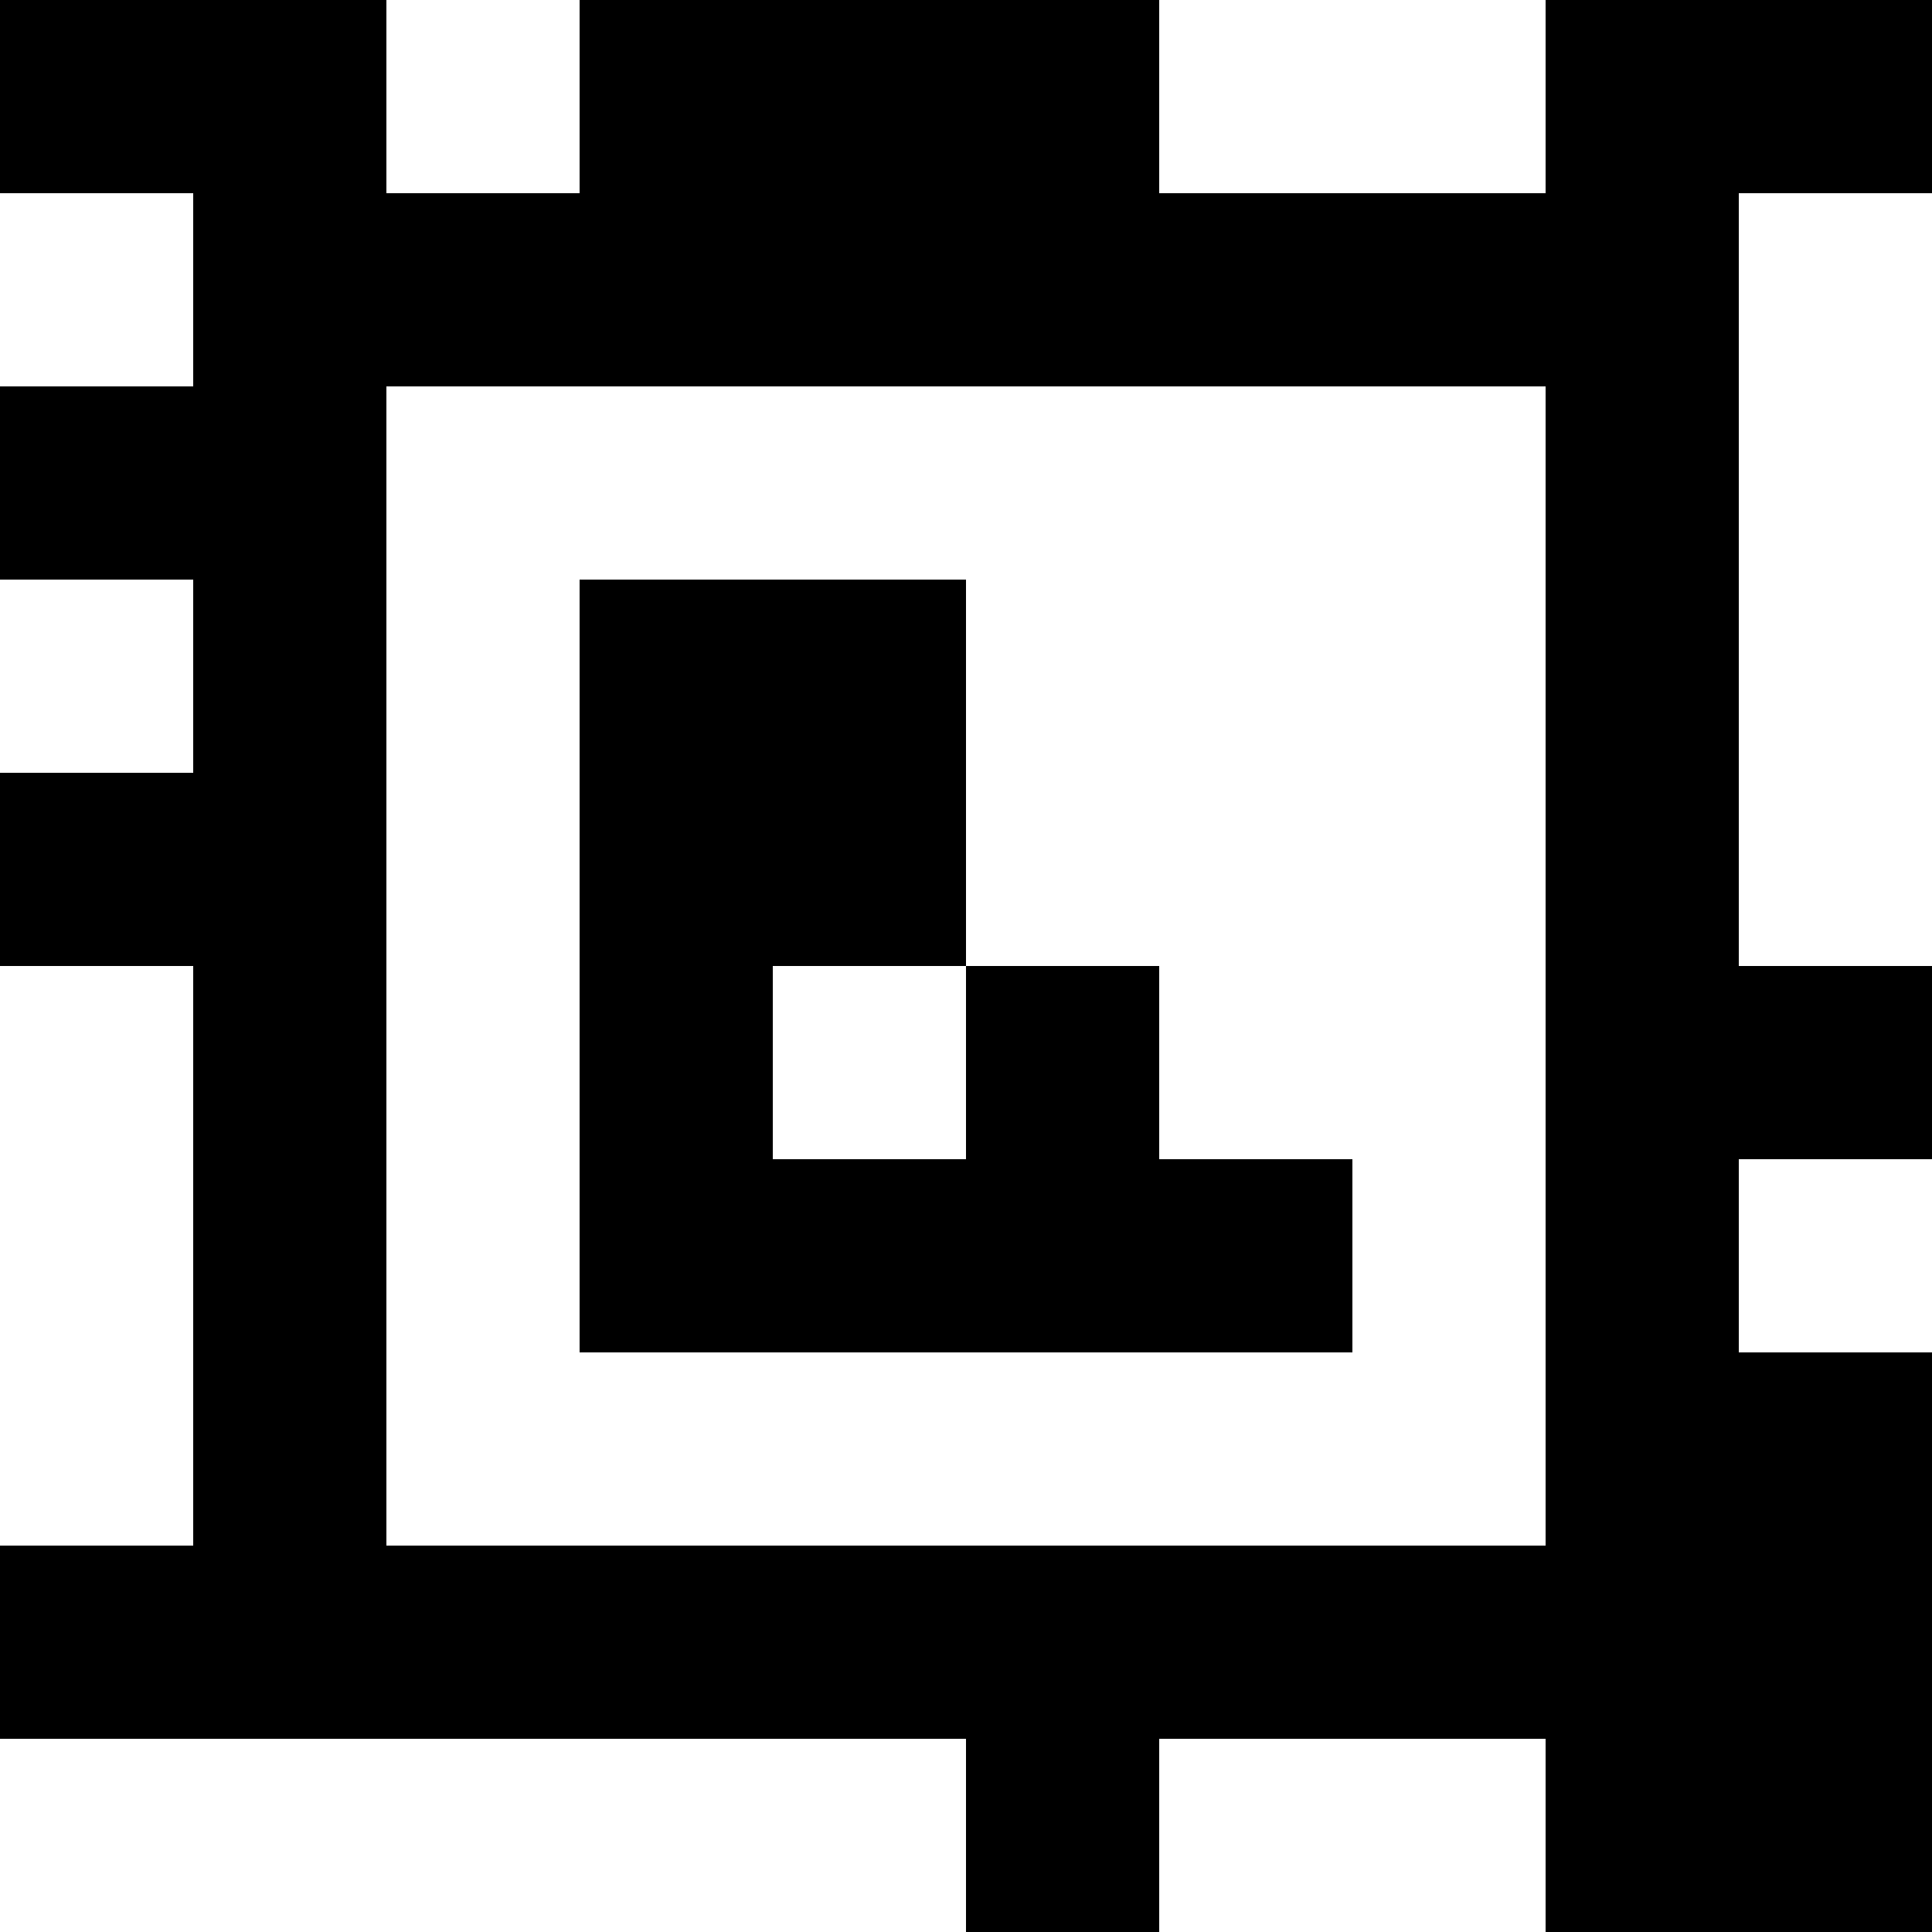 <?xml version="1.0" standalone="yes"?>
<svg xmlns="http://www.w3.org/2000/svg" width="100" height="100">
<rect width="100%" height="100%" fill="#808080" stroke="none"/>
<path style="fill:#000000; stroke:none;" d="M0 0L0 10L10 10L10 20L0 20L0 30L10 30L10 40L0 40L0 50L10 50L10 80L0 80L0 90L50 90L50 100L60 100L60 90L80 90L80 100L100 100L100 70L90 70L90 60L100 60L100 50L90 50L90 10L100 10L100 0L80 0L80 10L60 10L60 0L30 0L30 10L20 10L20 0L0 0z"/>
<path style="fill:#ffffff; stroke:none;" d="M20 0L20 10L30 10L30 0L20 0M60 0L60 10L80 10L80 0L60 0M0 10L0 20L10 20L10 10L0 10M90 10L90 50L100 50L100 10L90 10M20 20L20 80L80 80L80 20L20 20M0 30L0 40L10 40L10 30L0 30z"/>
<path style="fill:#000000; stroke:none;" d="M30 30L30 70L70 70L70 60L60 60L60 50L50 50L50 30L30 30z"/>
<path style="fill:#ffffff; stroke:none;" d="M0 50L0 80L10 80L10 50L0 50M40 50L40 60L50 60L50 50L40 50M90 60L90 70L100 70L100 60L90 60M0 90L0 100L50 100L50 90L0 90M60 90L60 100L80 100L80 90L60 90z"/>
</svg>
